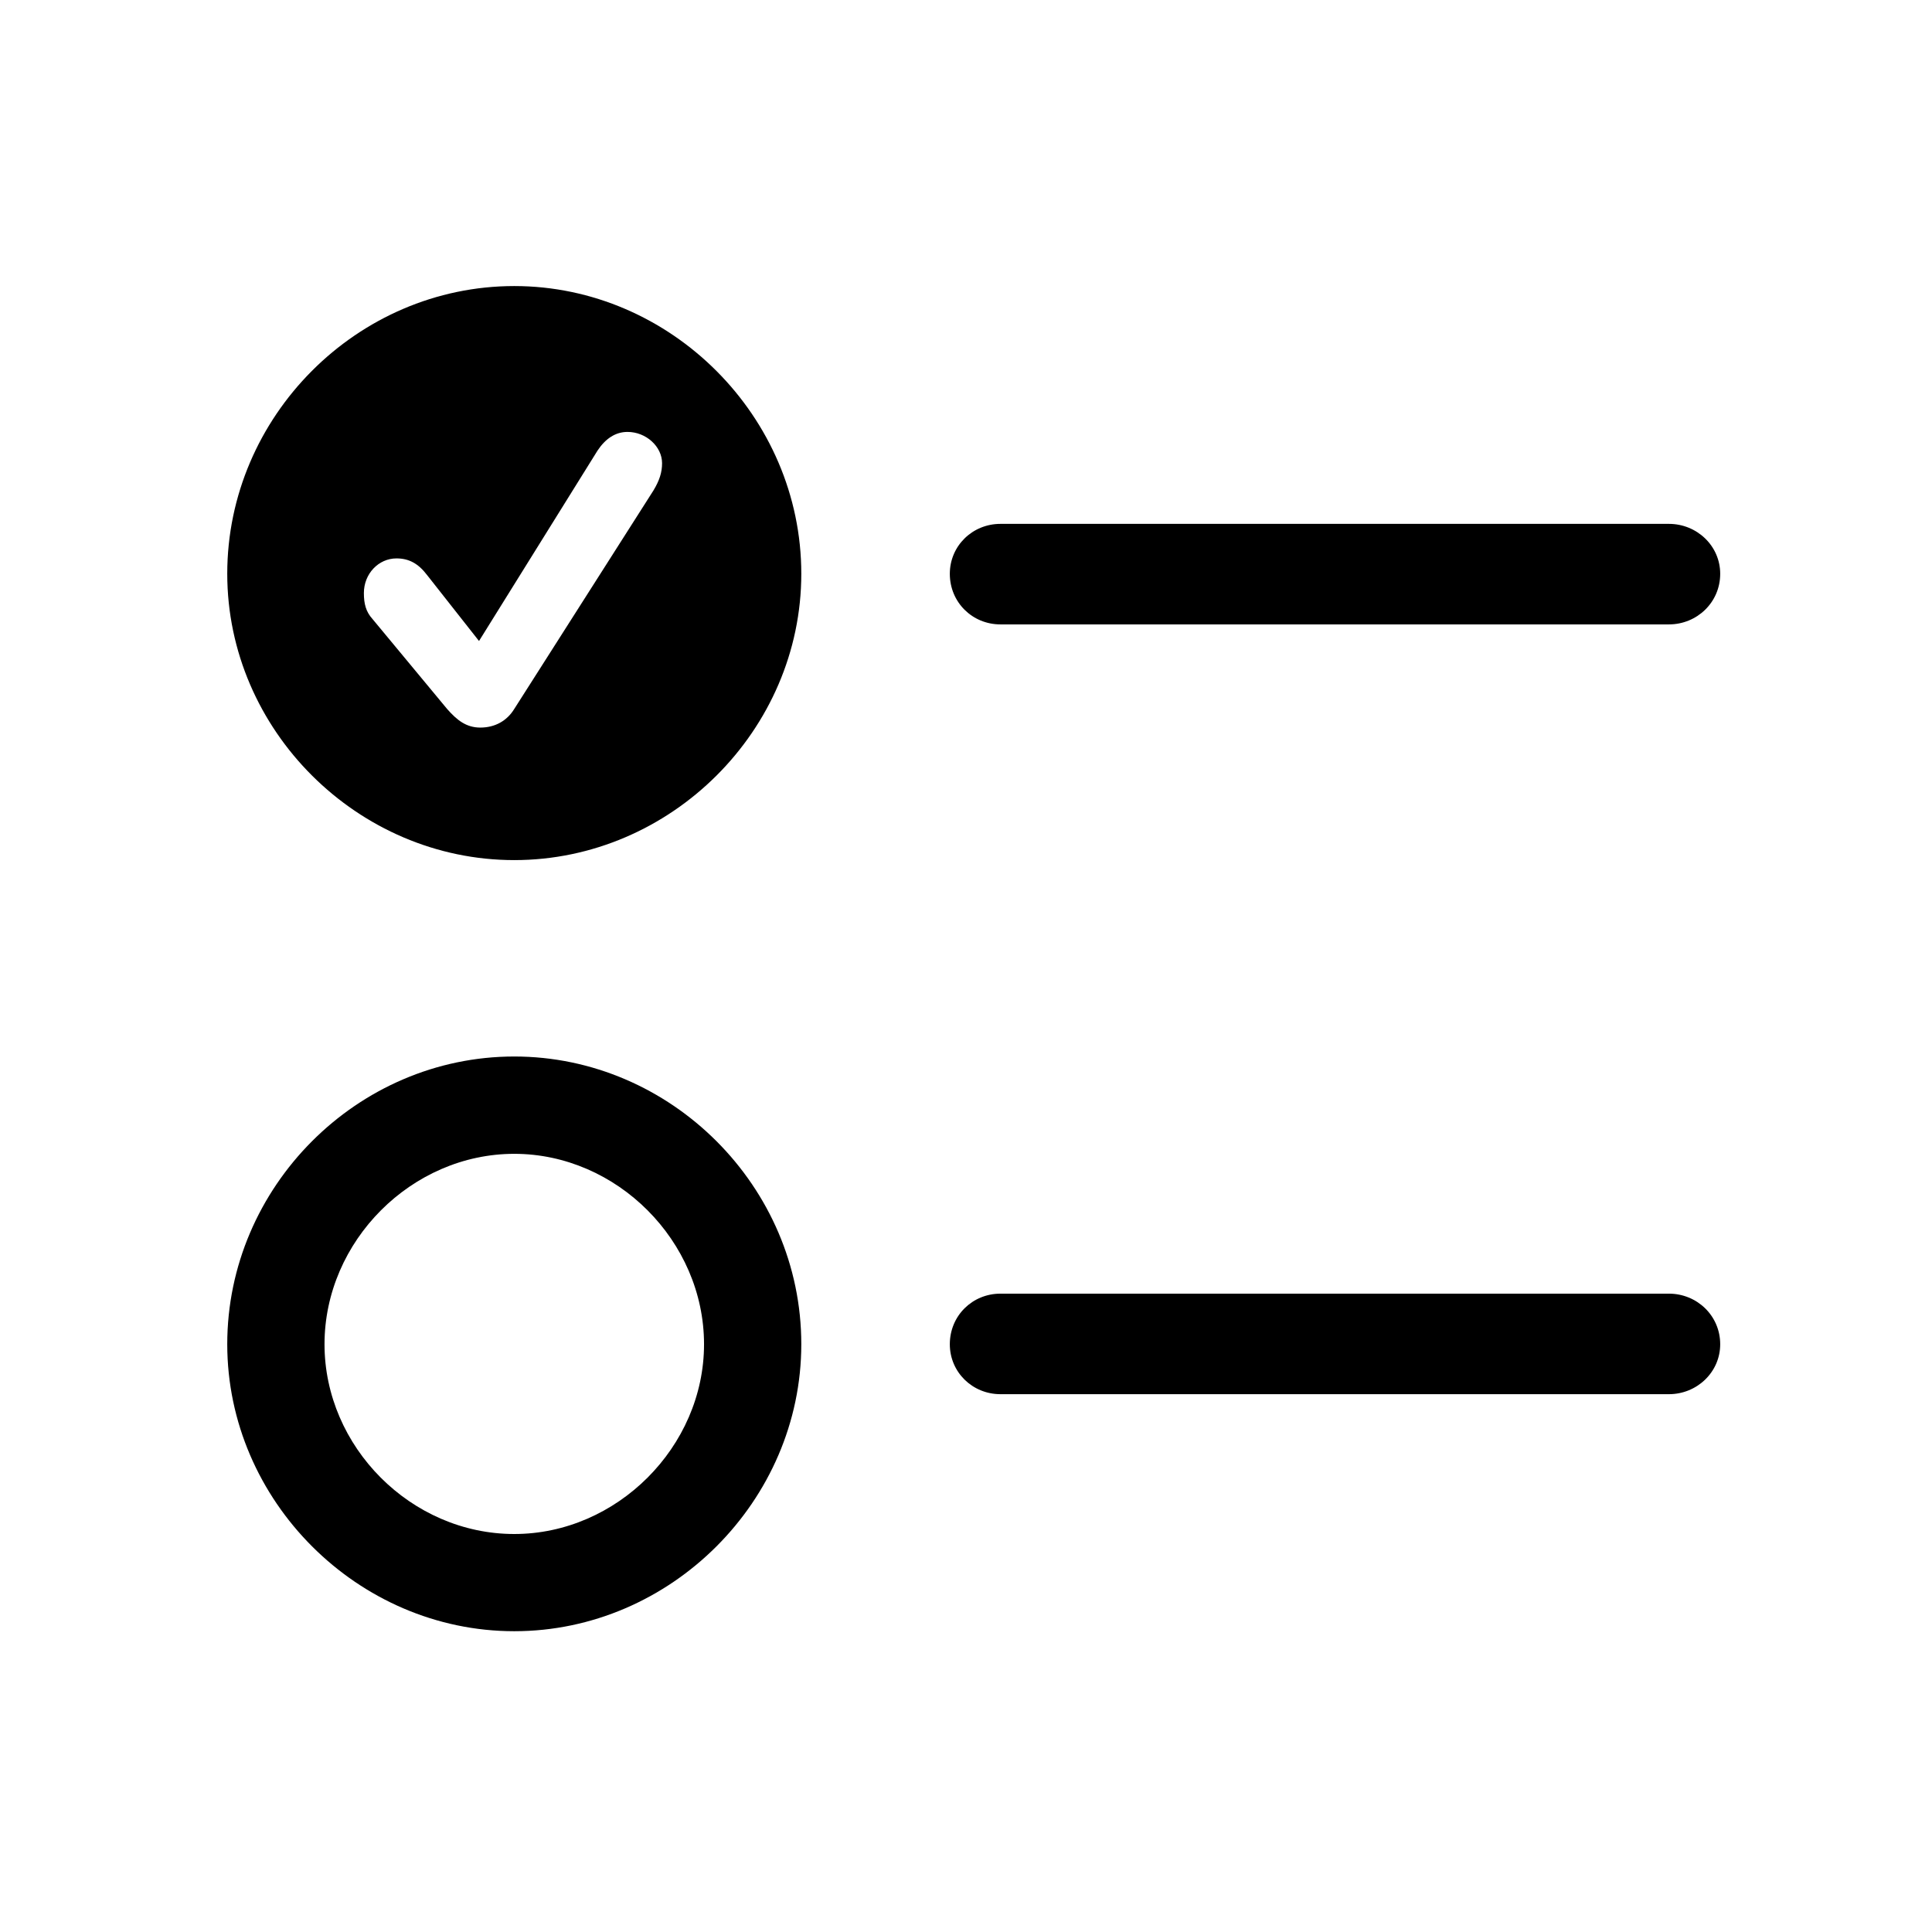 <!-- Generated by IcoMoon.io -->
<svg version="1.1" xmlns="http://www.w3.org/2000/svg" width="32" height="32" viewBox="0 0 32 32">
<title>checklist</title>
<path d="M8.518 14.246c2.592 0 4.754-2.151 4.754-4.743 0-2.603-2.162-4.765-4.754-4.765-2.603 0-4.754 2.162-4.754 4.765 0 2.592 2.162 4.743 4.754 4.743zM7.956 12.051c-0.232 0-0.386-0.121-0.551-0.309l-1.235-1.489c-0.11-0.121-0.143-0.254-0.143-0.43 0-0.32 0.243-0.574 0.54-0.574 0.21 0 0.364 0.088 0.507 0.276l0.86 1.092 1.963-3.154c0.132-0.199 0.298-0.309 0.496-0.309 0.309 0 0.573 0.243 0.573 0.518 0 0.154-0.044 0.287-0.143 0.452l-2.305 3.618c-0.121 0.198-0.32 0.309-0.563 0.309zM8.518 27.018c2.592 0 4.754-2.162 4.754-4.754 0-2.614-2.162-4.765-4.754-4.765-2.603 0-4.754 2.162-4.754 4.765 0 2.592 2.162 4.754 4.754 4.754zM8.518 25.408c-1.71 0-3.143-1.445-3.143-3.143 0-1.71 1.445-3.154 3.143-3.154s3.143 1.445 3.143 3.154c0 1.699-1.445 3.143-3.143 3.143zM16.57 10.342h11.073c0.463 0 0.849-0.364 0.849-0.838 0-0.463-0.386-0.827-0.849-0.827h-11.073c-0.463 0-0.838 0.364-0.838 0.827 0 0.474 0.375 0.838 0.838 0.838zM16.57 23.092h11.073c0.463 0 0.849-0.364 0.849-0.827 0-0.474-0.386-0.838-0.849-0.838h-11.073c-0.463 0-0.838 0.364-0.838 0.838 0 0.463 0.375 0.827 0.838 0.827z"></path>
</svg>
